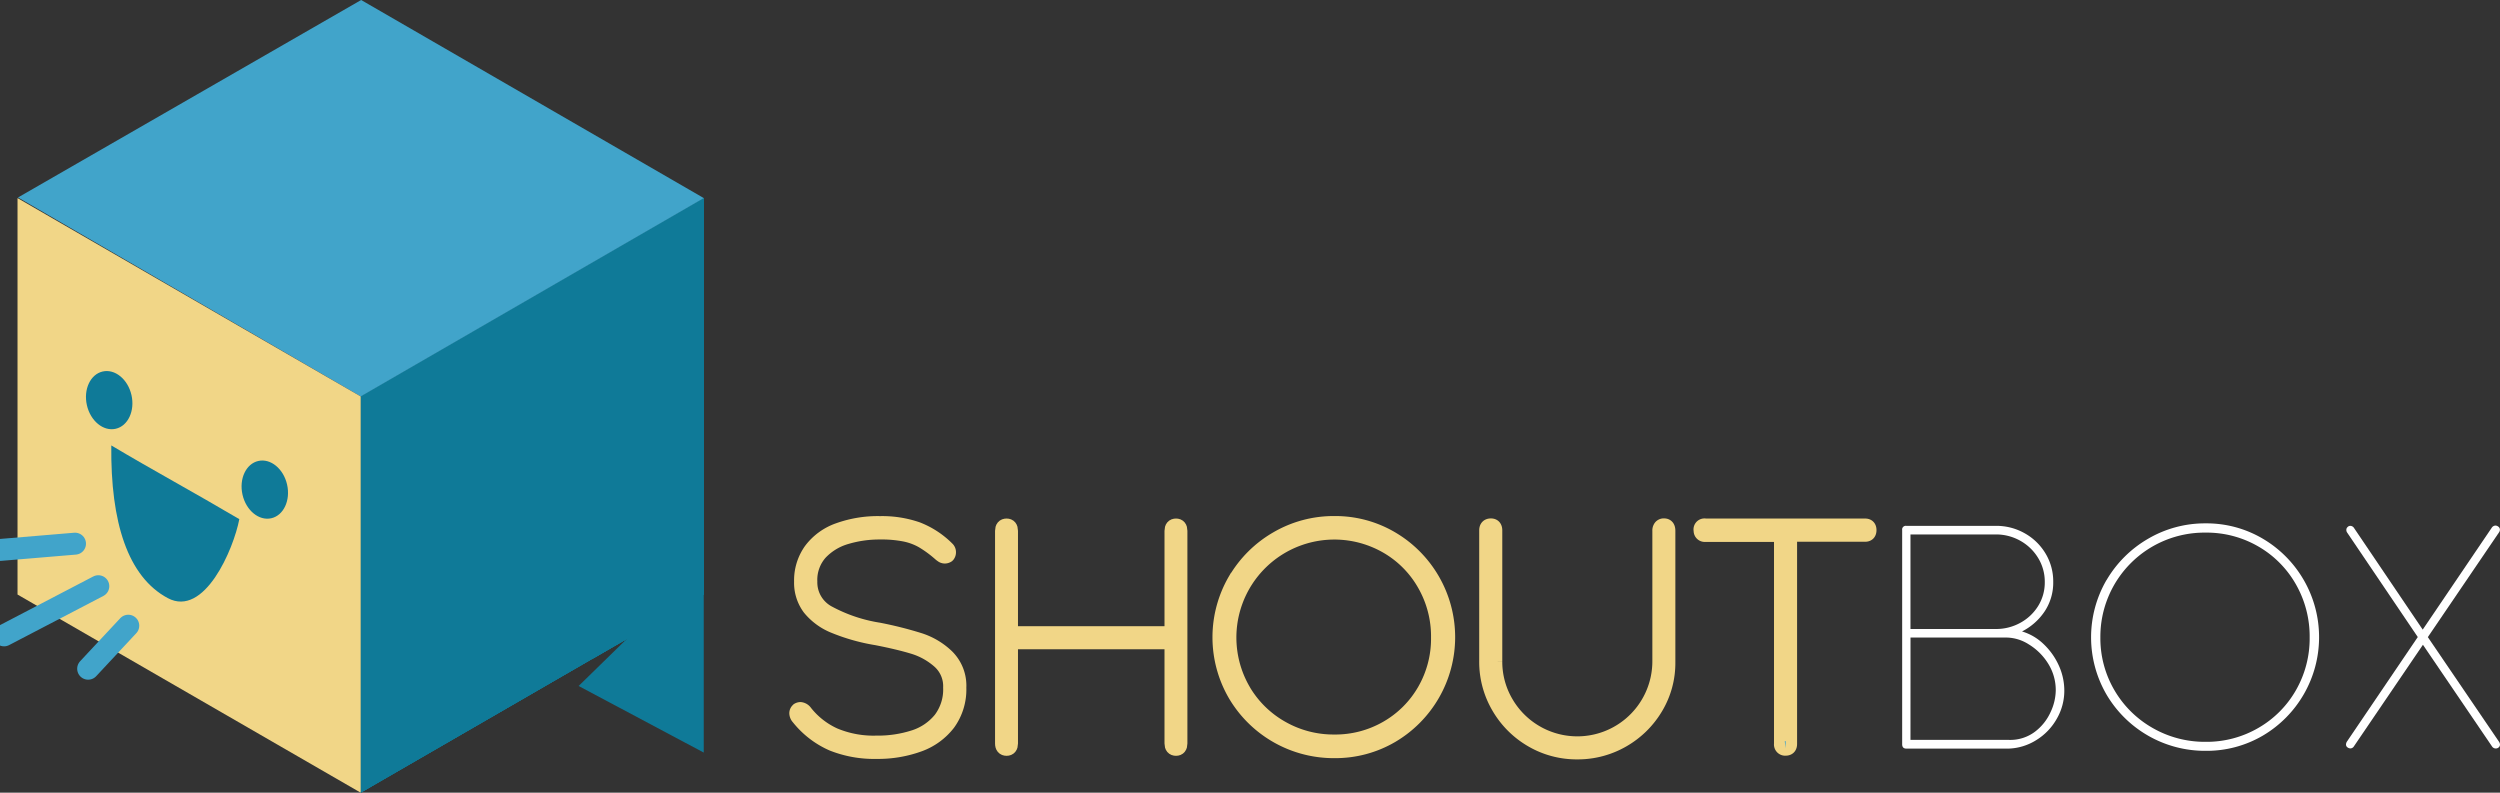<svg id="Layer_1" data-name="Layer 1" xmlns="http://www.w3.org/2000/svg" viewBox="3 0 683.51 216.72"><rect x="3" y="0" width="683.51" height="216.72" fill="#333333" stroke="none"/><defs><style>.cls-1{fill:#0f7a98;}.cls-2,.cls-4{fill:#41a4ca;}.cls-3{fill:#f1d687;}.cls-4{stroke:#f1d687;stroke-miterlimit:10;stroke-width:4px;}.cls-5{fill:#fff;}.cls-6{fill:none;stroke:#41a4ca;stroke-linecap:round;stroke-linejoin:round;stroke-width:6px;}</style></defs><title>shoutbox logo</title><polygon class="cls-1" points="195.42 162.55 164.75 180.26 165.03 180.04 164.6 180.32 101.61 216.72 101.61 108.39 195.42 54.16 195.42 162.55"></polygon><polygon class="cls-1" points="195.42 162.55 164.75 180.26 165.03 180.04 164.6 180.32 101.61 216.72 101.61 108.39 195.42 54.16 195.42 162.55"></polygon><polygon class="cls-1" points="195.42 162.55 164.75 180.26 165.03 180.04 164.6 180.32 101.61 216.72 101.61 108.39 195.42 54.16 195.42 162.55"></polygon><polygon class="cls-1" points="195.42 162.55 164.75 180.26 165.03 180.04 164.6 180.32 101.61 216.72 101.61 108.39 195.42 54.16 195.42 162.55"></polygon><polygon class="cls-2" points="101.61 108.39 7.92 53.99 101.74 0 195.42 54.16 101.61 108.39"></polygon><polygon class="cls-3" points="7.79 162.55 101.61 216.72 101.61 108.39 7.79 54.16 7.79 162.55"></polygon><polygon class="cls-1" points="195.41 154.12 195.41 205.76 161.2 187.55 195.41 154.12"></polygon><path class="cls-4" d="M329.55,358a1.1,1.1,0,0,1,.34-.81l.09-.09a1.28,1.28,0,0,1,.64-.17,1.85,1.85,0,0,1,1.28.81,21.5,21.5,0,0,0,8,6.25,27.71,27.71,0,0,0,11.45,2.11,32.25,32.25,0,0,0,10.31-1.53,15.4,15.4,0,0,0,7.25-4.93,13.5,13.5,0,0,0,2.7-8.68,9.12,9.12,0,0,0-3.13-7.27,19.09,19.09,0,0,0-7.06-3.9q-3.93-1.2-10-2.39a52.93,52.93,0,0,1-11.54-3.24,16.62,16.62,0,0,1-6.76-4.93,11.53,11.53,0,0,1-2.26-7.23,14.16,14.16,0,0,1,2.63-8.61,16,16,0,0,1,7.46-5.44,31.88,31.88,0,0,1,11.45-1.86,29.36,29.36,0,0,1,10.13,1.58,23.62,23.62,0,0,1,8.21,5.37,1.27,1.27,0,0,1,.38.94,1.25,1.25,0,0,1-.25.77l-.09.09a1.32,1.32,0,0,1-.72.21,1.26,1.26,0,0,1-.68-.21,6.72,6.72,0,0,1-.81-.64,31.55,31.55,0,0,0-4.65-3.37,16.47,16.47,0,0,0-4.8-1.77,32.6,32.6,0,0,0-6.72-.58,31.81,31.81,0,0,0-9.32,1.32,15.8,15.8,0,0,0-7.1,4.33,11.15,11.15,0,0,0-2.77,7.87,9.48,9.48,0,0,0,5.09,8.6A43,43,0,0,0,352,335.2,103.2,103.2,0,0,1,363.12,338a19.33,19.33,0,0,1,7.57,4.52,11.2,11.2,0,0,1,3.26,8.46,15.78,15.78,0,0,1-2.94,9.73,17.53,17.53,0,0,1-8.06,5.84,32.91,32.91,0,0,1-11.61,1.92,30.87,30.87,0,0,1-12-2.15,24.32,24.32,0,0,1-9.28-7.15A1.83,1.83,0,0,1,329.55,358Z" transform="translate(-108.75 -162.98)"></path><path class="cls-4" d="M388.07,338.49v27.76c0,.91-.37,1.37-1.11,1.37h0c-.77,0-1.16-.46-1.16-1.37V308.12c0-.91.39-1.37,1.16-1.37h0c.74,0,1.11.46,1.11,1.37v28.06h44.06V308.12c0-.91.38-1.37,1.15-1.37h0c.74,0,1.11.46,1.11,1.37v58.13c0,.91-.37,1.37-1.11,1.37h0c-.77,0-1.15-.46-1.15-1.37V338.49Z" transform="translate(-108.75 -162.98)"></path><path class="cls-4" d="M449.49,321.58a31.28,31.28,0,0,1,11.4-11.33,30.73,30.73,0,0,1,15.68-4.18,30.22,30.22,0,0,1,15.61,4.18,31.24,31.24,0,0,1,0,53.87,30.38,30.38,0,0,1-15.61,4.14,31.26,31.26,0,0,1-27.11-15.4,31.12,31.12,0,0,1,0-31.28Zm2.13,30.07A28.17,28.17,0,0,0,462.07,362a28.6,28.6,0,0,0,14.5,3.8A28.2,28.2,0,0,0,491,362a27.79,27.79,0,0,0,10.27-10.32A28.34,28.34,0,0,0,505,337.25a28.63,28.63,0,0,0-3.76-14.5A27.77,27.77,0,0,0,491,312.38a28.78,28.78,0,0,0-39.37,39.27Z" transform="translate(-108.75 -162.98)"></path><path class="cls-4" d="M523.51,355.08a22.52,22.52,0,0,0,42-11.35V308.08a1.51,1.51,0,0,1,.3-1,1.06,1.06,0,0,1,.89-.37h0c.73,0,1.1.46,1.1,1.37v36a23.57,23.57,0,0,1-3.34,12.3,24.88,24.88,0,0,1-9,8.9A24.55,24.55,0,0,1,543,368.6a24.3,24.3,0,0,1-12.48-3.33,24.8,24.8,0,0,1-9-9,24.32,24.32,0,0,1-3.35-12.5V308c0-.85.4-1.28,1.2-1.28h0c.74,0,1.11.43,1.11,1.28v35.74A22.08,22.08,0,0,0,523.51,355.08Z" transform="translate(-108.75 -162.98)"></path><path class="cls-4" d="M578,306.75h43.68c.74,0,1.11.39,1.11,1.16v0c0,.8-.37,1.19-1.11,1.19h-20.6v57.28q0,1.2-1.11,1.2h0a1.06,1.06,0,0,1-1.2-1.2V309.14H578A1.05,1.05,0,0,1,576.8,308v0A1,1,0,0,1,578,306.75Z" transform="translate(-108.75 -162.98)"></path><path class="cls-5" d="M632.93,306.75h24.48a15.7,15.7,0,0,1,7.85,2A15.38,15.38,0,0,1,671,314.3a14.74,14.74,0,0,1,2.11,7.77,14.2,14.2,0,0,1-2.3,8,16.35,16.35,0,0,1-6.23,5.55,14.4,14.4,0,0,1,5.85,3.41,18.52,18.52,0,0,1,4.18,5.84,16.56,16.56,0,0,1,1.53,6.91,15.29,15.29,0,0,1-2.05,7.7,16.13,16.13,0,0,1-5.54,5.8,15.13,15.13,0,0,1-7.59,2.37h-28c-.77,0-1.15-.4-1.15-1.2V307.91A1,1,0,0,1,632.93,306.75Zm1.15,28.2h23.33a13.64,13.64,0,0,0,6.7-1.69,13.08,13.08,0,0,0,4.88-4.6,12.16,12.16,0,0,0,1.81-6.55,12.4,12.4,0,0,0-1.81-6.57,13.21,13.21,0,0,0-4.88-4.71,13.46,13.46,0,0,0-6.7-1.73H634.08Zm0,30.32H661a11.22,11.22,0,0,0,7.15-2.26,13.89,13.89,0,0,0,4.26-5.39,14.33,14.33,0,0,0,1.39-5.78,13.63,13.63,0,0,0-2.13-7.51,16,16,0,0,0-5.25-5.18,11.62,11.62,0,0,0-5.93-1.86h-26.4Z" transform="translate(-108.75 -162.98)"></path><path class="cls-5" d="M687.69,321.58a31.38,31.38,0,0,1,11.41-11.33,30.71,30.71,0,0,1,15.68-4.18,30.22,30.22,0,0,1,15.61,4.18,31.25,31.25,0,0,1,0,53.87,30.38,30.38,0,0,1-15.61,4.14,31.26,31.26,0,0,1-27.11-15.4,31.16,31.16,0,0,1,0-31.28Zm2.13,30.07A28.25,28.25,0,0,0,700.27,362a28.63,28.63,0,0,0,14.51,3.8,28.14,28.14,0,0,0,14.41-3.8,27.74,27.74,0,0,0,10.28-10.32,28.43,28.43,0,0,0,3.75-14.42,28.73,28.73,0,0,0-3.75-14.5,27.73,27.73,0,0,0-10.28-10.37,28.13,28.13,0,0,0-14.41-3.79A28.46,28.46,0,0,0,686,337.25,28.06,28.06,0,0,0,689.82,351.65Z" transform="translate(-108.75 -162.98)"></path><path class="cls-5" d="M795,365.79a1.53,1.53,0,0,1,.26.76,1,1,0,0,1-.36.77,1.18,1.18,0,0,1-.75.3h0a1.23,1.23,0,0,1-1.07-.56l-18.89-27.8L755.34,367a1.19,1.19,0,0,1-.94.6,1.41,1.41,0,0,1-.83-.28.94.94,0,0,1-.41-.83,1.56,1.56,0,0,1,.26-.77l19.36-28.57L753.5,308.63a1.25,1.25,0,0,1-.25-.77,1,1,0,0,1,.34-.78,1,1,0,0,1,.72-.33h.05a1.25,1.25,0,0,1,1,.6l18.77,27.77L793,307.27a1.28,1.28,0,0,1,1-.6,1.33,1.33,0,0,1,.83.32,1,1,0,0,1,.41.83,1.35,1.35,0,0,1-.26.73l-19.45,28.62Z" transform="translate(-108.75 -162.98)"></path><ellipse class="cls-1" cx="141.62" cy="272.37" rx="6.25" ry="8.03" transform="translate(-165.47 -124.93) rotate(-12.77)"></ellipse><ellipse class="cls-1" cx="184.16" cy="296.83" rx="6.25" ry="8.03" transform="translate(-169.82 -114.92) rotate(-12.77)"></ellipse><path class="cls-1" d="M177.18,304.92c-1.57,8.21-9.54,26.93-19.55,21.59-10.92-5.83-15.68-20.69-15.45-41.75C153.16,291.31,164.94,297.69,177.18,304.92Z" transform="translate(-108.75 -162.98)"></path><line class="cls-6" x1="23.51" y1="148.64" x2="3" y2="150.36"></line><line class="cls-6" x1="29.88" y1="160.27" x2="4.11" y2="173.71"></line><line class="cls-6" x1="38.07" y1="171.07" x2="27.1" y2="182.83"></line></svg>
